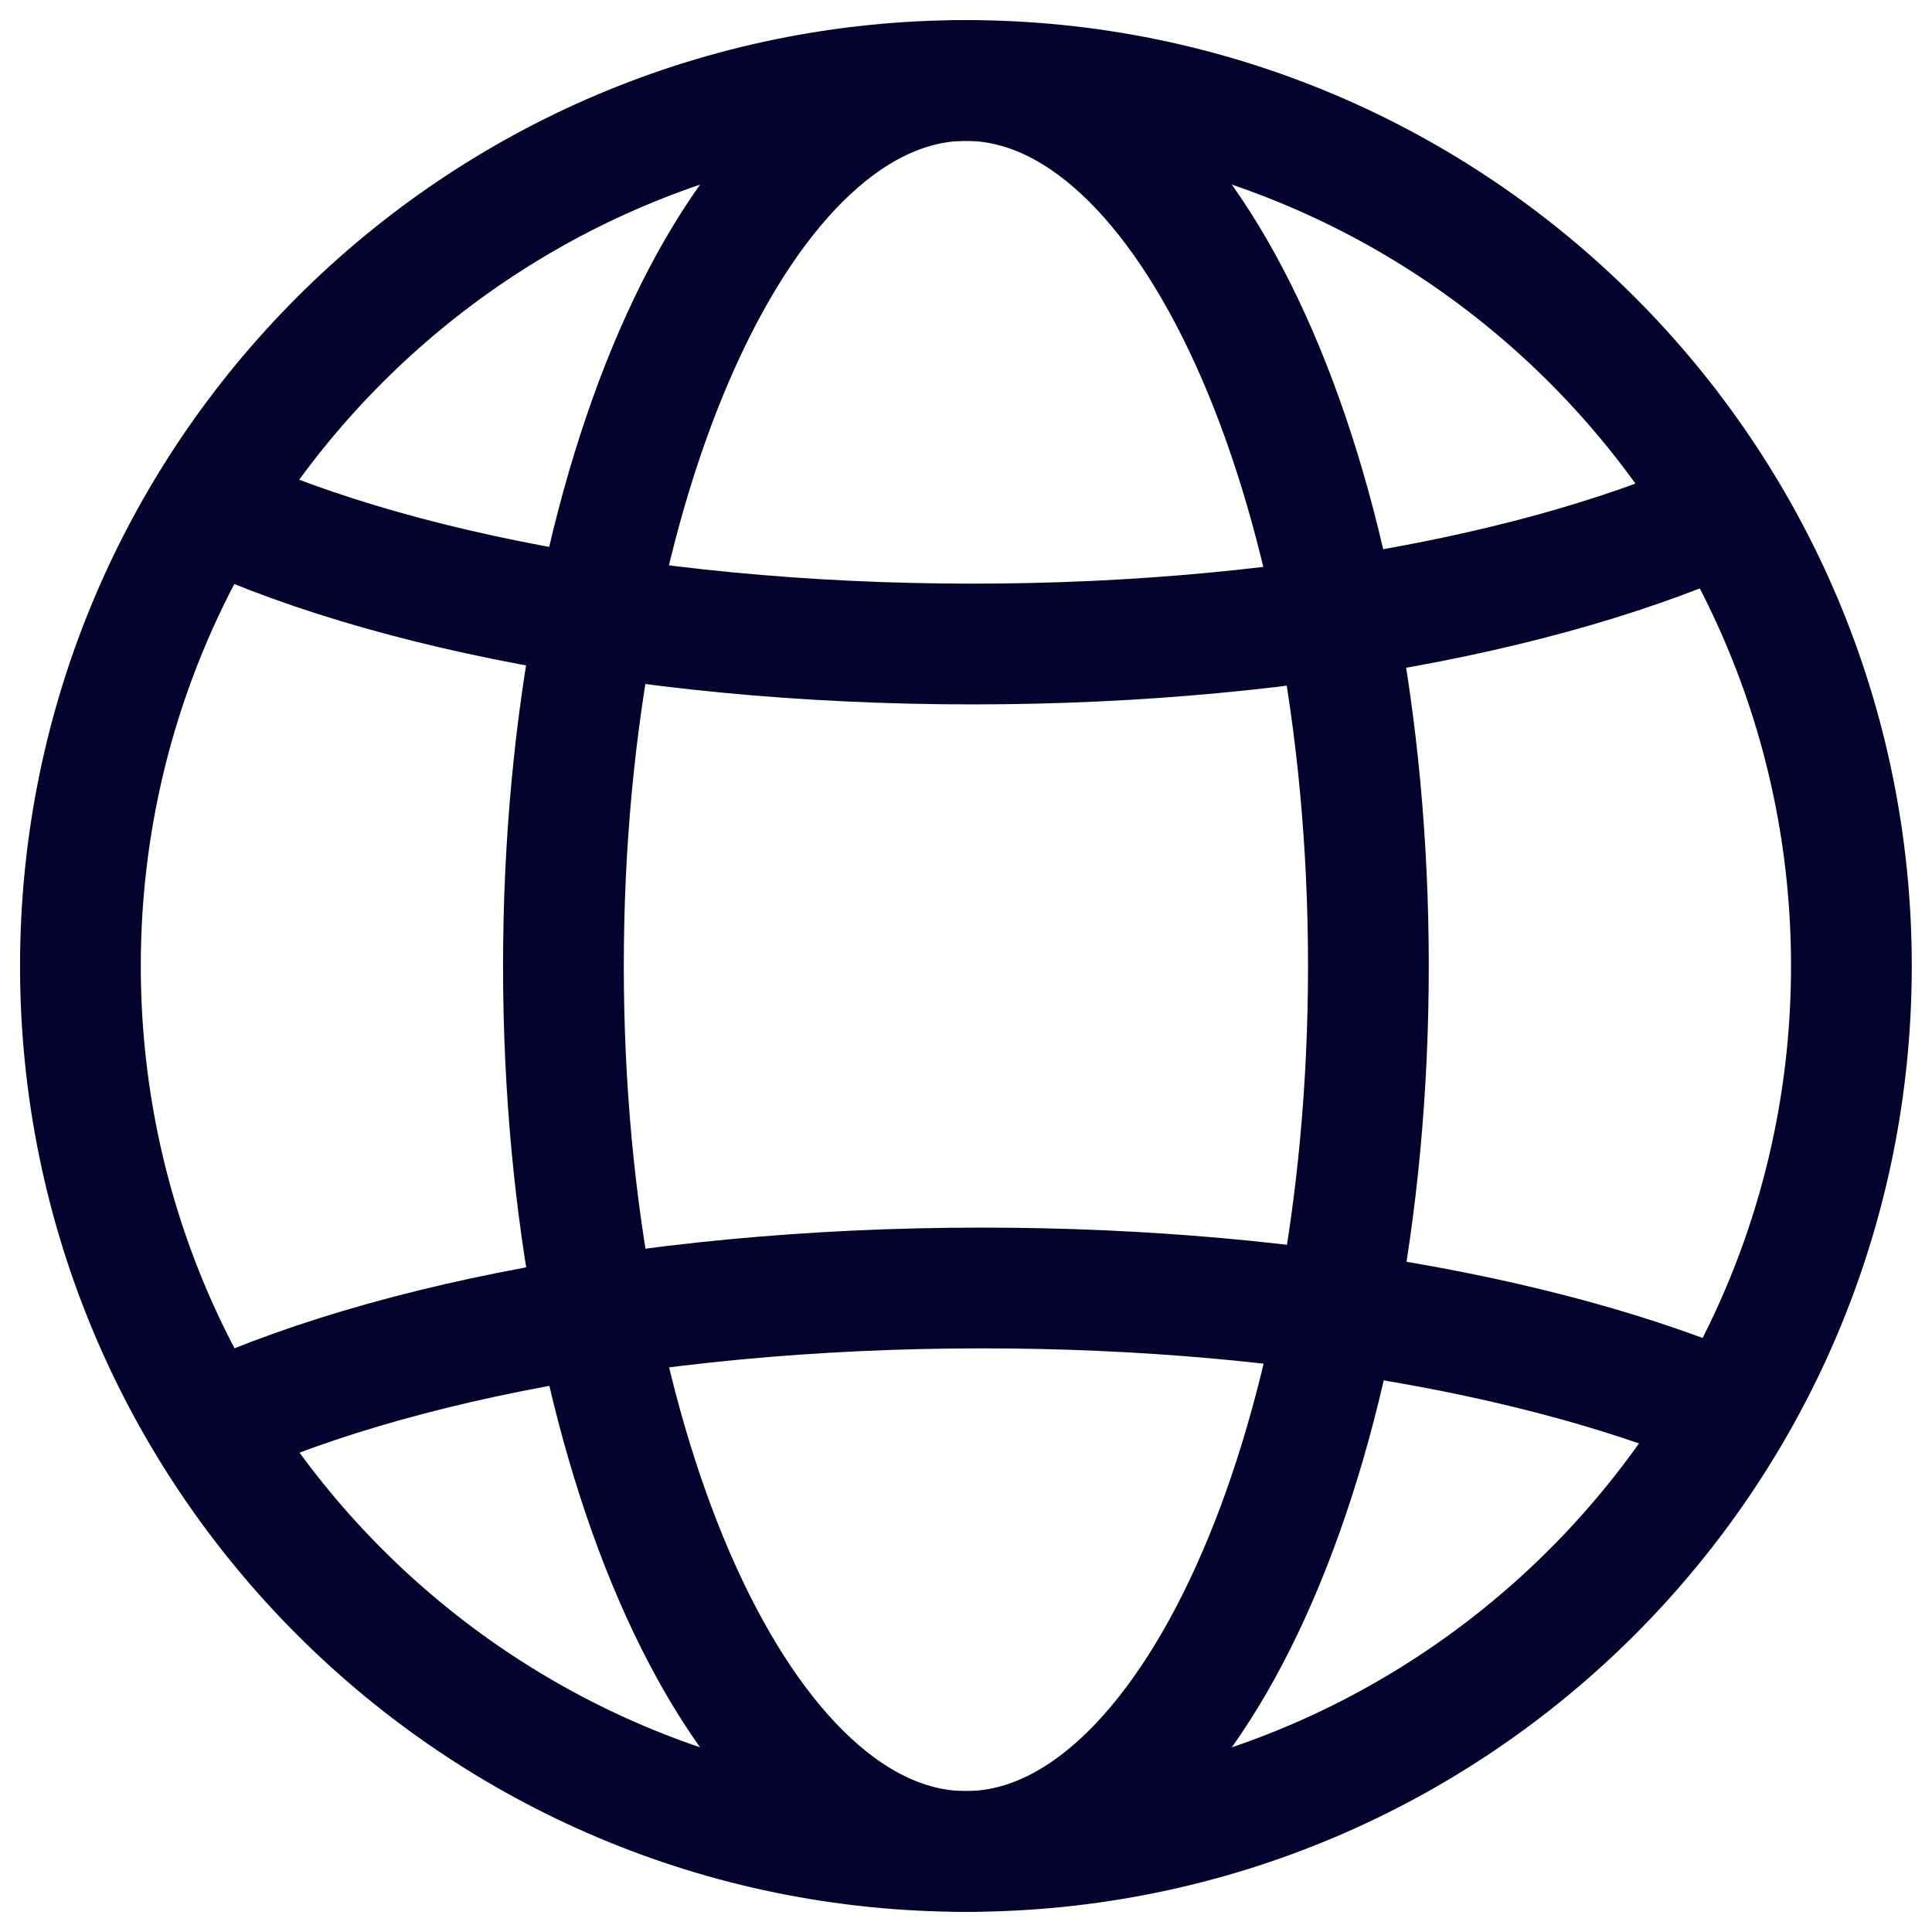 <svg width="32" height="32" viewBox="0 0 32 32" fill="none" xmlns="http://www.w3.org/2000/svg">
<path d="M30.665 16C30.665 24.1 24.099 30.666 15.999 30.666C7.899 30.666 1.332 24.1 1.332 16C1.332 7.899 7.899 1.333 15.999 1.333C24.099 1.333 30.665 7.899 30.665 16Z" stroke="#03032D" stroke-width="2"/>
<path d="M22.665 16C22.665 24.1 19.681 30.666 15.999 30.666C12.317 30.666 9.332 24.1 9.332 16C9.332 7.899 12.317 1.333 15.999 1.333C19.681 1.333 22.665 7.899 22.665 16Z" stroke="#03032D" stroke-width="2"/>
<path d="M29.335 23.726C26.359 22.273 21.612 21.333 16.265 21.333C10.59 21.333 5.591 22.392 2.668 24" stroke="#03032D" stroke-width="2"/>
<path d="M29.335 8.116C26.419 9.658 21.582 10.667 16.108 10.667C10.498 10.667 5.557 9.607 2.668 8" stroke="#03032D" stroke-width="2"/>
</svg>
